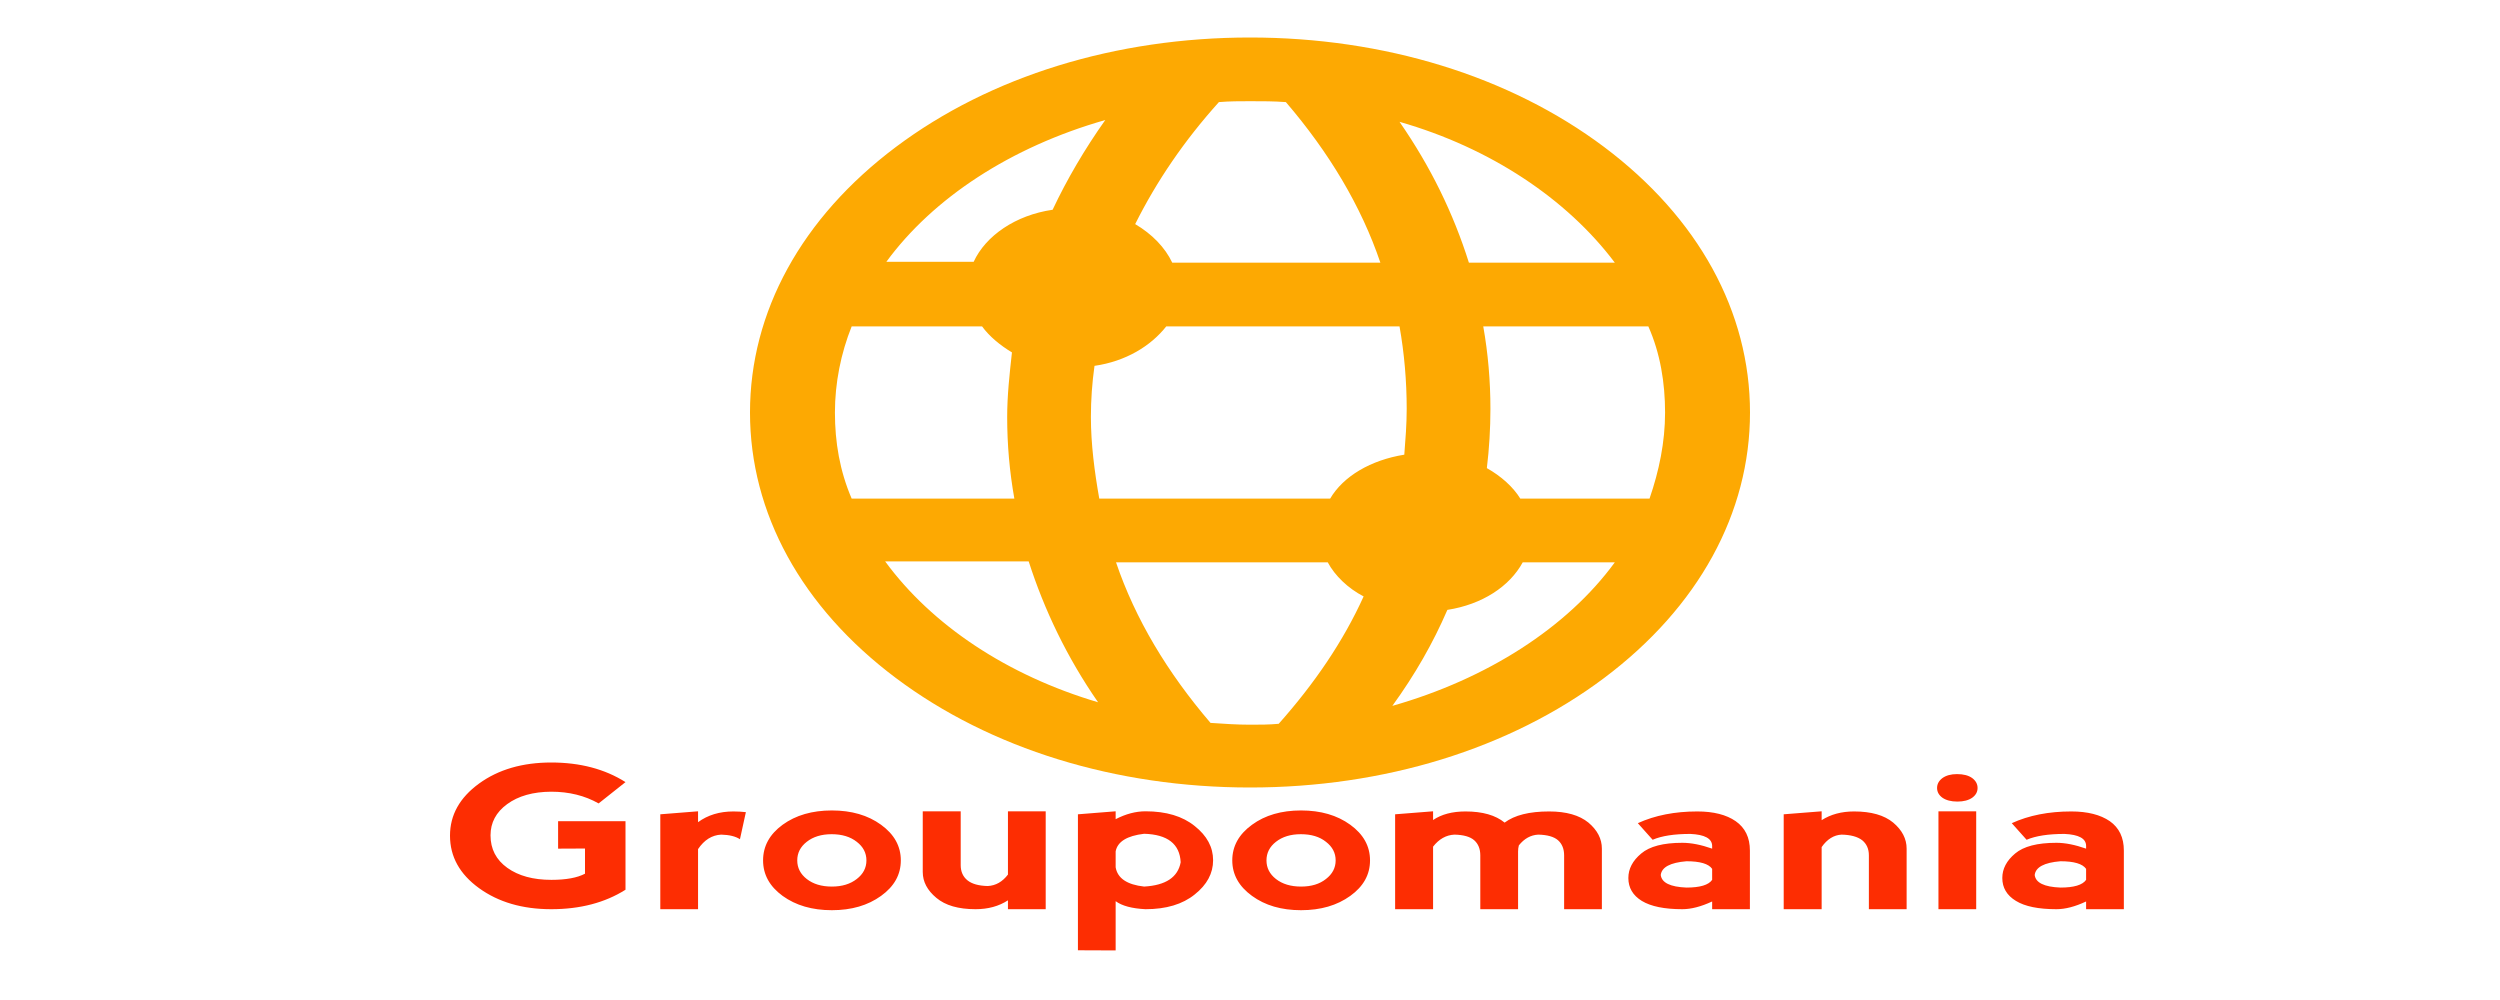 <svg width="100" height="40" viewBox="0 0 100 40" fill="none" xmlns="http://www.w3.org/2000/svg">
<path d="M50 31.5C55.359 31.5 60.383 29.957 64.163 27.122C67.942 24.287 70 20.519 70 16.5C70 12.481 67.942 8.713 64.163 5.878C60.383 3.043 55.359 1.5 50 1.5C44.641 1.5 39.617 3.043 35.837 5.878C32.057 8.713 30 12.481 30 16.5C30 20.519 32.057 24.287 35.837 27.122C39.617 29.957 44.641 31.5 50 31.5ZM51.148 28.952C50.766 28.988 50.383 28.988 50 28.988C49.474 28.988 48.947 28.952 48.421 28.916C46.699 26.907 45.407 24.754 44.641 22.493H53.11C53.397 23.031 53.923 23.534 54.545 23.857C53.732 25.651 52.584 27.337 51.148 28.952ZM55.694 28.235C56.603 26.979 57.321 25.723 57.895 24.395C59.282 24.18 60.383 23.462 60.909 22.493H64.593C62.679 25.113 59.474 27.158 55.694 28.235ZM66.603 16.5C66.603 17.684 66.364 18.833 65.981 19.945H60.813C60.526 19.479 60.048 19.048 59.474 18.725C59.569 17.936 59.617 17.146 59.617 16.357C59.617 15.244 59.522 14.132 59.33 13.055H65.933C66.412 14.132 66.603 15.316 66.603 16.5ZM64.593 10.507H58.756C58.134 8.533 57.225 6.667 55.981 4.873C59.617 5.914 62.679 7.959 64.593 10.507ZM56.268 16.357C56.268 16.967 56.22 17.577 56.172 18.187C54.833 18.402 53.732 19.048 53.206 19.945H43.971C43.78 18.869 43.636 17.756 43.636 16.68C43.636 15.998 43.684 15.316 43.78 14.634C45.024 14.455 46.029 13.845 46.651 13.055H55.981C56.172 14.132 56.268 15.244 56.268 16.357ZM48.756 4.084C49.187 4.048 49.617 4.048 50 4.048C50.478 4.048 50.957 4.048 51.435 4.084C53.158 6.093 54.45 8.246 55.215 10.507H46.89C46.603 9.897 46.077 9.359 45.407 8.964C46.268 7.242 47.368 5.627 48.756 4.084ZM44.211 4.801C43.397 5.95 42.679 7.17 42.105 8.39C40.622 8.605 39.426 9.431 38.947 10.471H35.455C37.321 7.923 40.431 5.878 44.211 4.801ZM33.397 16.5C33.397 15.316 33.636 14.132 34.067 13.055H39.282C39.569 13.45 40 13.809 40.478 14.096C40.383 14.957 40.287 15.818 40.287 16.68C40.287 17.792 40.383 18.869 40.574 19.945H34.067C33.589 18.833 33.397 17.684 33.397 16.5ZM41.148 22.457C41.77 24.395 42.679 26.297 43.923 28.091C40.287 27.014 37.273 25.005 35.407 22.457H41.148Z" fill="#FDA902"/>
<path d="M22.048 36.368C20.899 36.368 19.937 36.087 19.162 35.526C18.387 34.965 18 34.265 18 33.425C18 32.601 18.387 31.906 19.162 31.342C19.937 30.78 20.899 30.5 22.048 30.5C23.202 30.5 24.193 30.761 25.02 31.284L23.945 32.137C23.392 31.824 22.759 31.668 22.048 31.668C21.32 31.672 20.733 31.838 20.285 32.166C19.842 32.49 19.621 32.906 19.621 33.414C19.621 33.96 19.845 34.393 20.293 34.714C20.741 35.034 21.328 35.194 22.056 35.194C22.641 35.194 23.089 35.112 23.4 34.948V33.941L22.324 33.946V32.847H25.02V35.589C24.198 36.108 23.207 36.368 22.048 36.368ZM27.922 32.452V32.887C28.312 32.601 28.784 32.458 29.337 32.458C29.511 32.458 29.677 32.468 29.835 32.486L29.598 33.569C29.424 33.454 29.173 33.393 28.847 33.385C28.478 33.404 28.17 33.597 27.922 33.964V36.368H26.412V32.572L27.922 32.452ZM33.274 36.408C32.489 36.408 31.832 36.217 31.305 35.836C30.783 35.454 30.523 34.981 30.523 34.416C30.523 33.847 30.783 33.372 31.305 32.99C31.832 32.608 32.489 32.418 33.274 32.418C34.059 32.418 34.715 32.608 35.242 32.99C35.769 33.372 36.033 33.847 36.033 34.416C36.033 34.984 35.769 35.458 35.242 35.836C34.715 36.217 34.059 36.408 33.274 36.408ZM33.274 35.463C33.68 35.463 34.012 35.362 34.27 35.16C34.528 34.962 34.657 34.714 34.657 34.416C34.657 34.118 34.528 33.87 34.27 33.672C34.012 33.469 33.677 33.368 33.266 33.368C32.86 33.368 32.528 33.469 32.27 33.672C32.017 33.87 31.89 34.118 31.89 34.416C31.89 34.714 32.017 34.962 32.27 35.16C32.528 35.362 32.863 35.463 33.274 35.463ZM40.318 34.983V32.452H41.828V36.368H40.318V36.013C39.954 36.25 39.522 36.368 39.021 36.368C38.336 36.368 37.814 36.217 37.456 35.916C37.092 35.614 36.91 35.269 36.91 34.88V32.452H38.428V34.605C38.428 34.864 38.518 35.066 38.697 35.212C38.876 35.357 39.148 35.433 39.511 35.441C39.828 35.425 40.096 35.273 40.318 34.983ZM44.626 38.017L43.117 38.011V32.572L44.626 32.452V32.767C45.032 32.557 45.43 32.452 45.82 32.452C46.648 32.452 47.304 32.649 47.789 33.042C48.279 33.431 48.524 33.887 48.524 34.41C48.524 34.933 48.279 35.389 47.789 35.778C47.304 36.171 46.648 36.368 45.82 36.368C45.277 36.341 44.879 36.234 44.626 36.047V38.017ZM44.626 34.055V34.691C44.7 35.13 45.08 35.387 45.765 35.463C46.629 35.414 47.117 35.09 47.227 34.49C47.191 33.758 46.703 33.378 45.765 33.351C45.08 33.431 44.7 33.666 44.626 34.055ZM52.042 36.408C51.257 36.408 50.603 36.217 50.081 35.836C49.554 35.454 49.291 34.981 49.291 34.416C49.291 33.847 49.554 33.372 50.081 32.99C50.603 32.608 51.257 32.418 52.042 32.418C52.827 32.418 53.483 32.608 54.011 32.99C54.538 33.372 54.801 33.847 54.801 34.416C54.801 34.984 54.538 35.458 54.011 35.836C53.483 36.217 52.827 36.408 52.042 36.408ZM52.042 35.463C52.453 35.463 52.785 35.362 53.038 35.16C53.296 34.962 53.426 34.714 53.426 34.416C53.426 34.118 53.296 33.87 53.038 33.672C52.785 33.469 52.45 33.368 52.034 33.368C51.628 33.368 51.296 33.469 51.038 33.672C50.785 33.87 50.659 34.118 50.659 34.416C50.659 34.714 50.785 34.962 51.038 35.16C51.296 35.362 51.631 35.463 52.042 35.463ZM57.323 33.866V36.368H55.805V32.572L57.323 32.452V32.801C57.66 32.572 58.093 32.458 58.62 32.458C59.3 32.458 59.821 32.607 60.185 32.904C60.58 32.607 61.173 32.458 61.964 32.458C62.649 32.458 63.173 32.607 63.537 32.904C63.895 33.206 64.075 33.553 64.075 33.946V36.368H62.565V34.215C62.565 33.956 62.483 33.754 62.32 33.609C62.156 33.467 61.893 33.393 61.529 33.385C61.228 33.401 60.97 33.544 60.754 33.815C60.733 33.895 60.723 33.977 60.723 34.061V36.368H59.212V34.215C59.212 33.956 59.131 33.754 58.967 33.609C58.804 33.467 58.54 33.393 58.177 33.385C57.845 33.401 57.56 33.561 57.323 33.866ZM66.106 33.591L65.513 32.927C66.199 32.614 66.992 32.458 67.893 32.458C68.541 32.458 69.052 32.588 69.427 32.847C69.806 33.111 69.996 33.502 69.996 34.021V36.368H68.486V36.059C68.043 36.265 67.645 36.368 67.292 36.368C66.576 36.368 66.035 36.257 65.672 36.036C65.313 35.815 65.134 35.509 65.134 35.12C65.134 34.754 65.305 34.427 65.648 34.141C65.985 33.855 66.533 33.712 67.292 33.712C67.645 33.712 68.043 33.79 68.486 33.946V33.826C68.475 33.54 68.186 33.383 67.616 33.357C66.968 33.357 66.465 33.435 66.106 33.591ZM68.486 35.194V34.754C68.344 34.551 68.001 34.45 67.458 34.45C66.81 34.504 66.467 34.687 66.43 35C66.467 35.309 66.81 35.477 67.458 35.503C68.001 35.503 68.344 35.4 68.486 35.194ZM72.866 33.883V36.368H71.348V32.572L72.866 32.452V32.807C73.229 32.574 73.662 32.458 74.162 32.458C74.847 32.458 75.369 32.607 75.728 32.904C76.086 33.206 76.265 33.553 76.265 33.946V36.368H74.755V34.215C74.755 33.956 74.665 33.754 74.487 33.609C74.302 33.467 74.028 33.393 73.664 33.385C73.353 33.401 73.087 33.567 72.866 33.883ZM79.048 36.368H77.538V32.452H79.048V36.368ZM77.483 31.519C77.483 31.675 77.554 31.805 77.696 31.908C77.844 32.011 78.044 32.063 78.297 32.063C78.545 32.063 78.742 32.011 78.89 31.908C79.032 31.805 79.103 31.675 79.103 31.519C79.103 31.363 79.032 31.231 78.89 31.124C78.742 31.017 78.539 30.964 78.281 30.964C78.039 30.964 77.844 31.017 77.696 31.124C77.554 31.231 77.483 31.363 77.483 31.519ZM81.064 33.591L80.471 32.927C81.156 32.614 81.949 32.458 82.851 32.458C83.499 32.458 84.013 32.588 84.392 32.847C84.767 33.111 84.954 33.502 84.954 34.021V36.368H83.444V36.059C83.006 36.265 82.611 36.368 82.258 36.368C81.535 36.368 80.995 36.257 80.637 36.036C80.273 35.815 80.092 35.509 80.092 35.12C80.092 34.754 80.263 34.427 80.605 34.141C80.943 33.855 81.493 33.712 82.258 33.712C82.605 33.712 83.001 33.79 83.444 33.946V33.826C83.438 33.54 83.151 33.383 82.582 33.357C81.933 33.357 81.428 33.435 81.064 33.591ZM83.444 35.194V34.754C83.301 34.551 82.959 34.45 82.416 34.45C81.767 34.504 81.425 34.687 81.388 35C81.425 35.309 81.767 35.477 82.416 35.503C82.959 35.503 83.301 35.4 83.444 35.194Z" fill="#FD2D02"/>
</svg>
